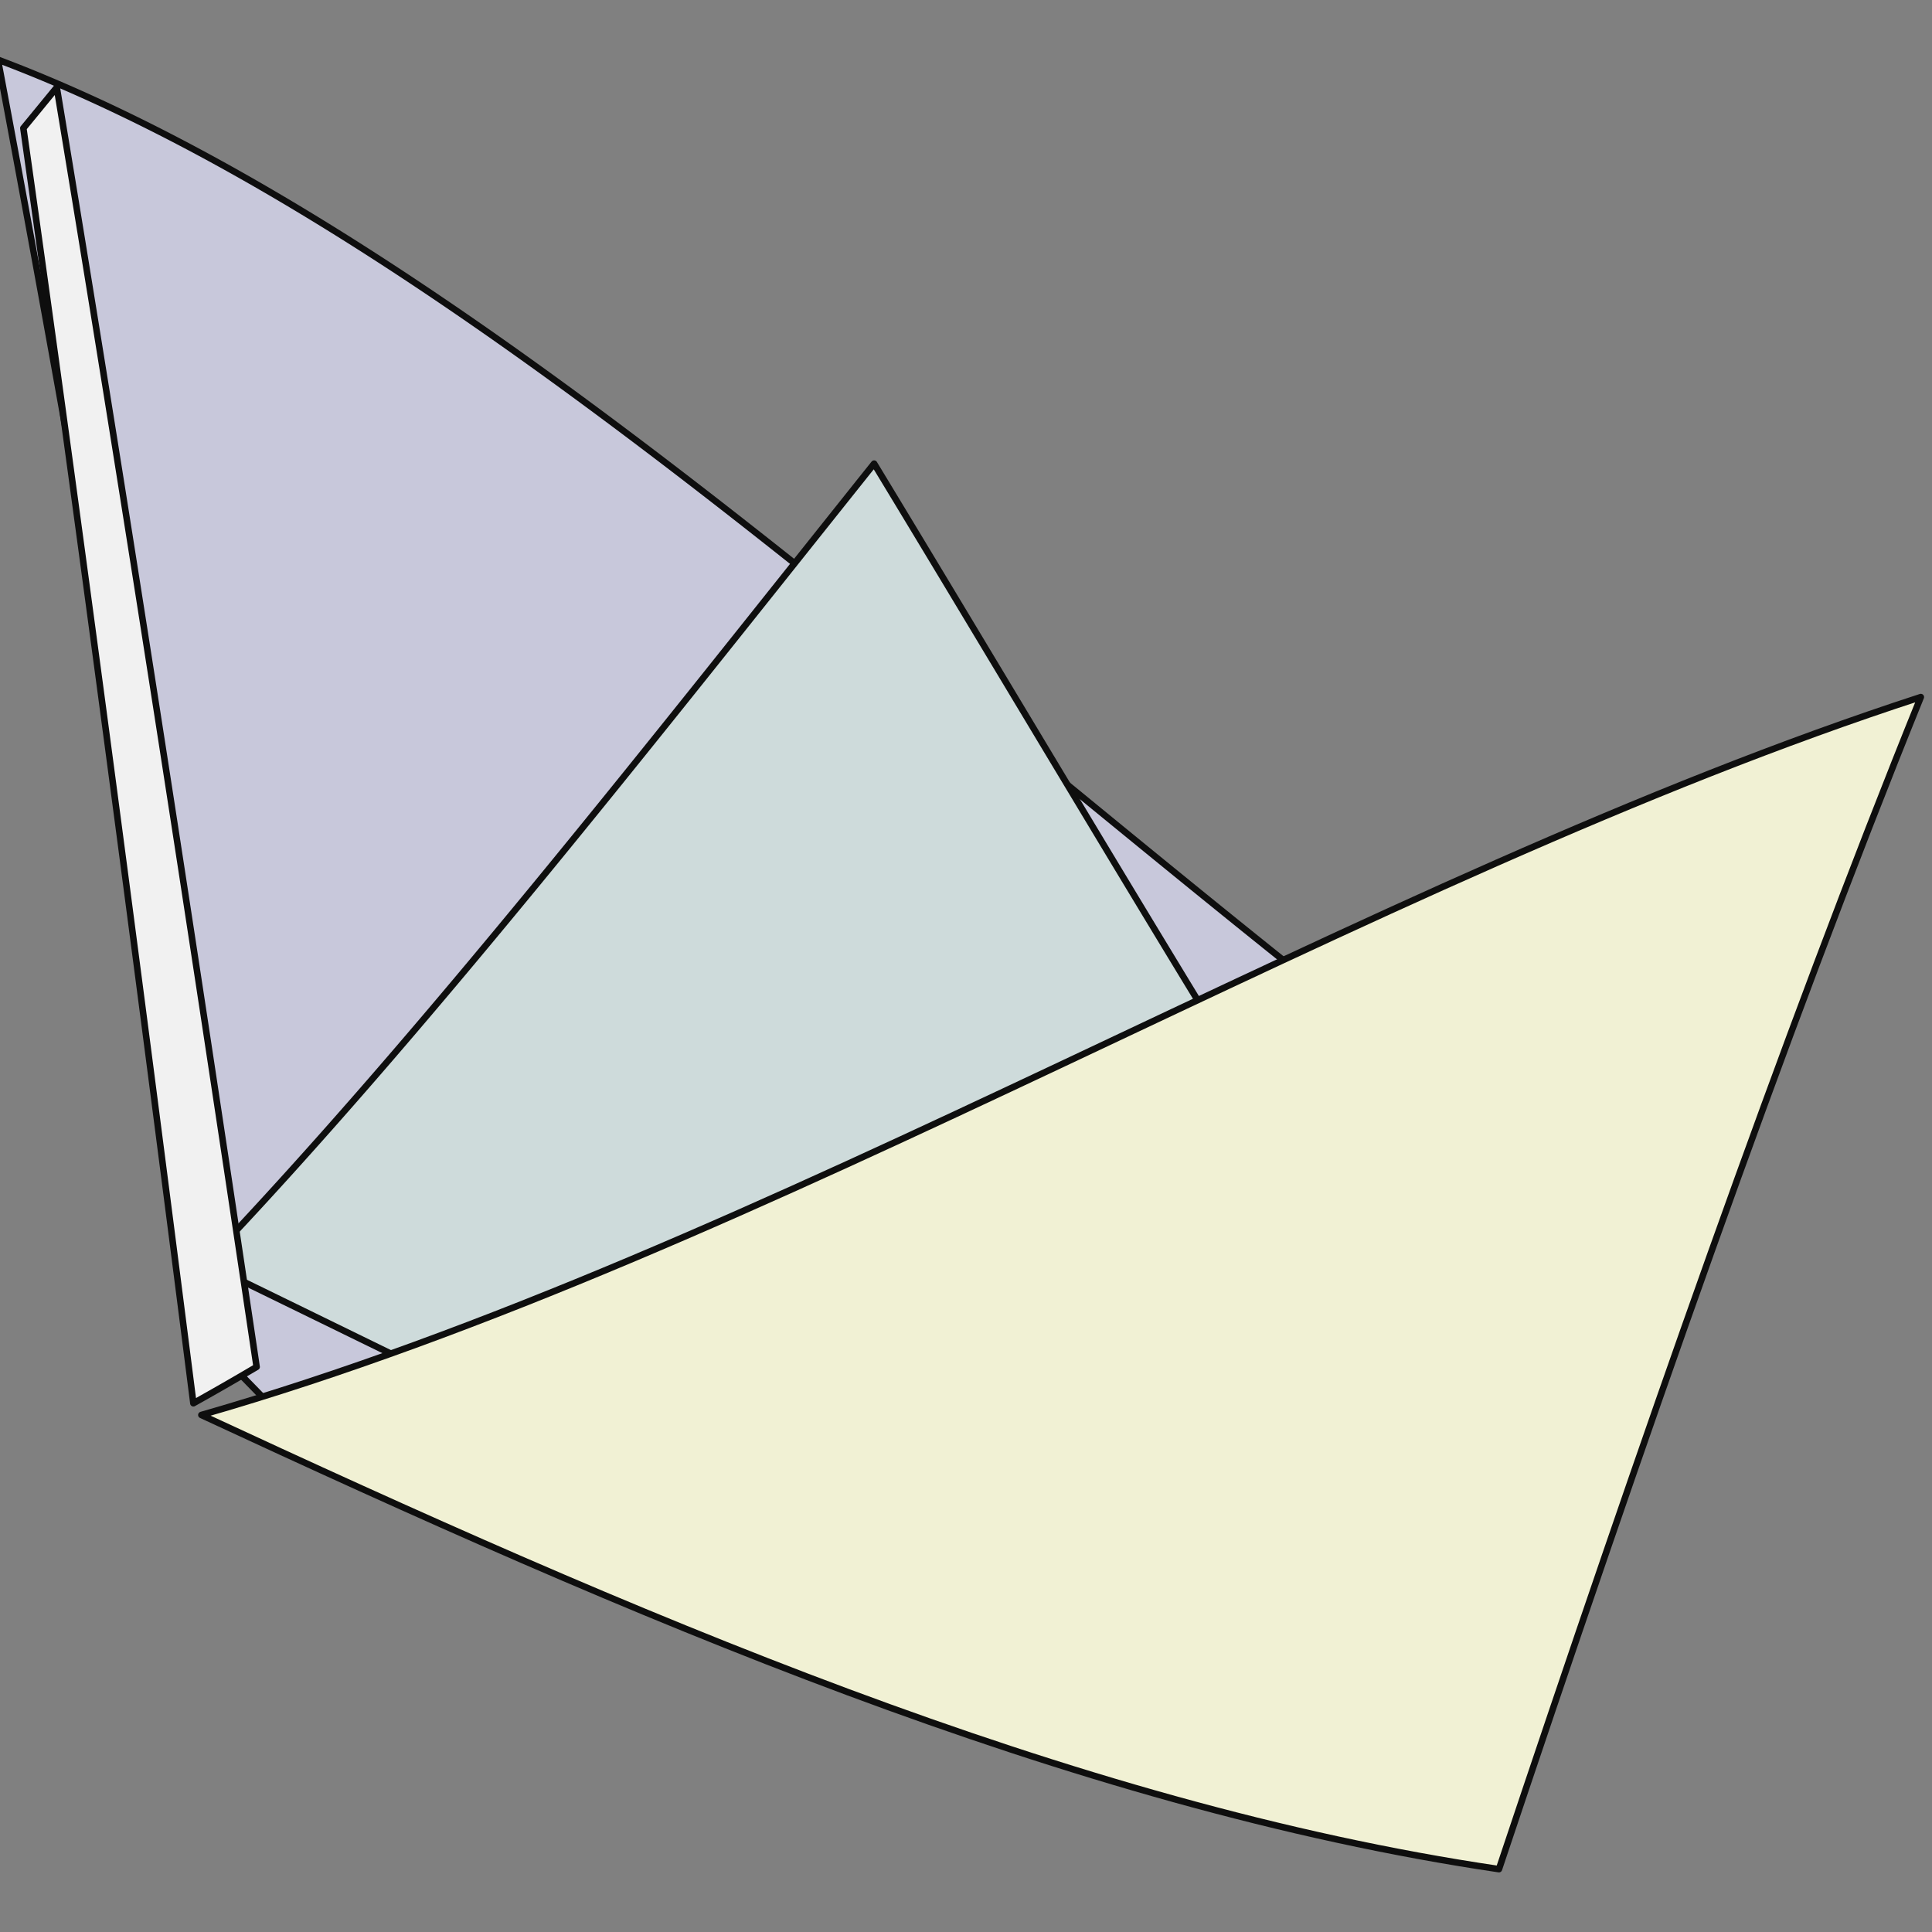 <svg xmlns="http://www.w3.org/2000/svg" xml:space="preserve" width="32" height="32">
  <rect width="100%" height="100%" fill="#808080" stroke="none"/>
  <g style="opacity:.89">
    <path d="M882.5 783.7C611.3 568.5 334.5 313 72.8 214.4c45.8 243.1 92 511.2 138.5 796a8025 8025 0 0 1 40.5 41.6c207.1-64 420.6-170.7 630.7-268.3z" style="fill:#d1d1e6;stroke:#000;stroke-width:4;stroke-linecap:round;stroke-linejoin:round;stroke-miterlimit:10" transform="matrix(.027 0 0 .027 -2 -4.8)"/>
    <path d="M823.8 816c-71-116.1-142.3-236.4-213.5-353.8-138 172.8-275.6 349.2-410.2 490.5C454.1 1076 719 1212.5 976.5 1275a21777.1 21777.1 0 0 1-152.7-459Z" style="fill:#d8e6e6;stroke:#000;stroke-width:4;stroke-linecap:round;stroke-linejoin:round;stroke-miterlimit:10" transform="matrix(.027 0 0 .027 -2 -4.8)"/>
    <path d="M1252.4 605.4c-85 210-171.4 457.7-258.8 719-263.8-38.9-535.6-157.7-796-278.6 346.7-99.5 713.6-329.5 1054.8-440.4Z" style="fill:#ffffde;stroke:#000;stroke-width:4;stroke-linecap:round;stroke-linejoin:round;stroke-miterlimit:10" transform="matrix(.027 0 0 .027 -2 -4.8)"/>
    <path d="M108.9 231.4c40.5 243.8 81.4 507.5 122.6 784.9-13 7.7-25.9 15.1-38.8 22.3-35-275.2-69.7-537.4-104.3-782.2a9522 9522 0 0 0 20.5-25z" style="fill:#fff;stroke:#000;stroke-width:4;stroke-linecap:round;stroke-linejoin:round;stroke-miterlimit:10" transform="matrix(.027 0 0 .027 -2 -4.8)"/>
  </g>
</svg>
